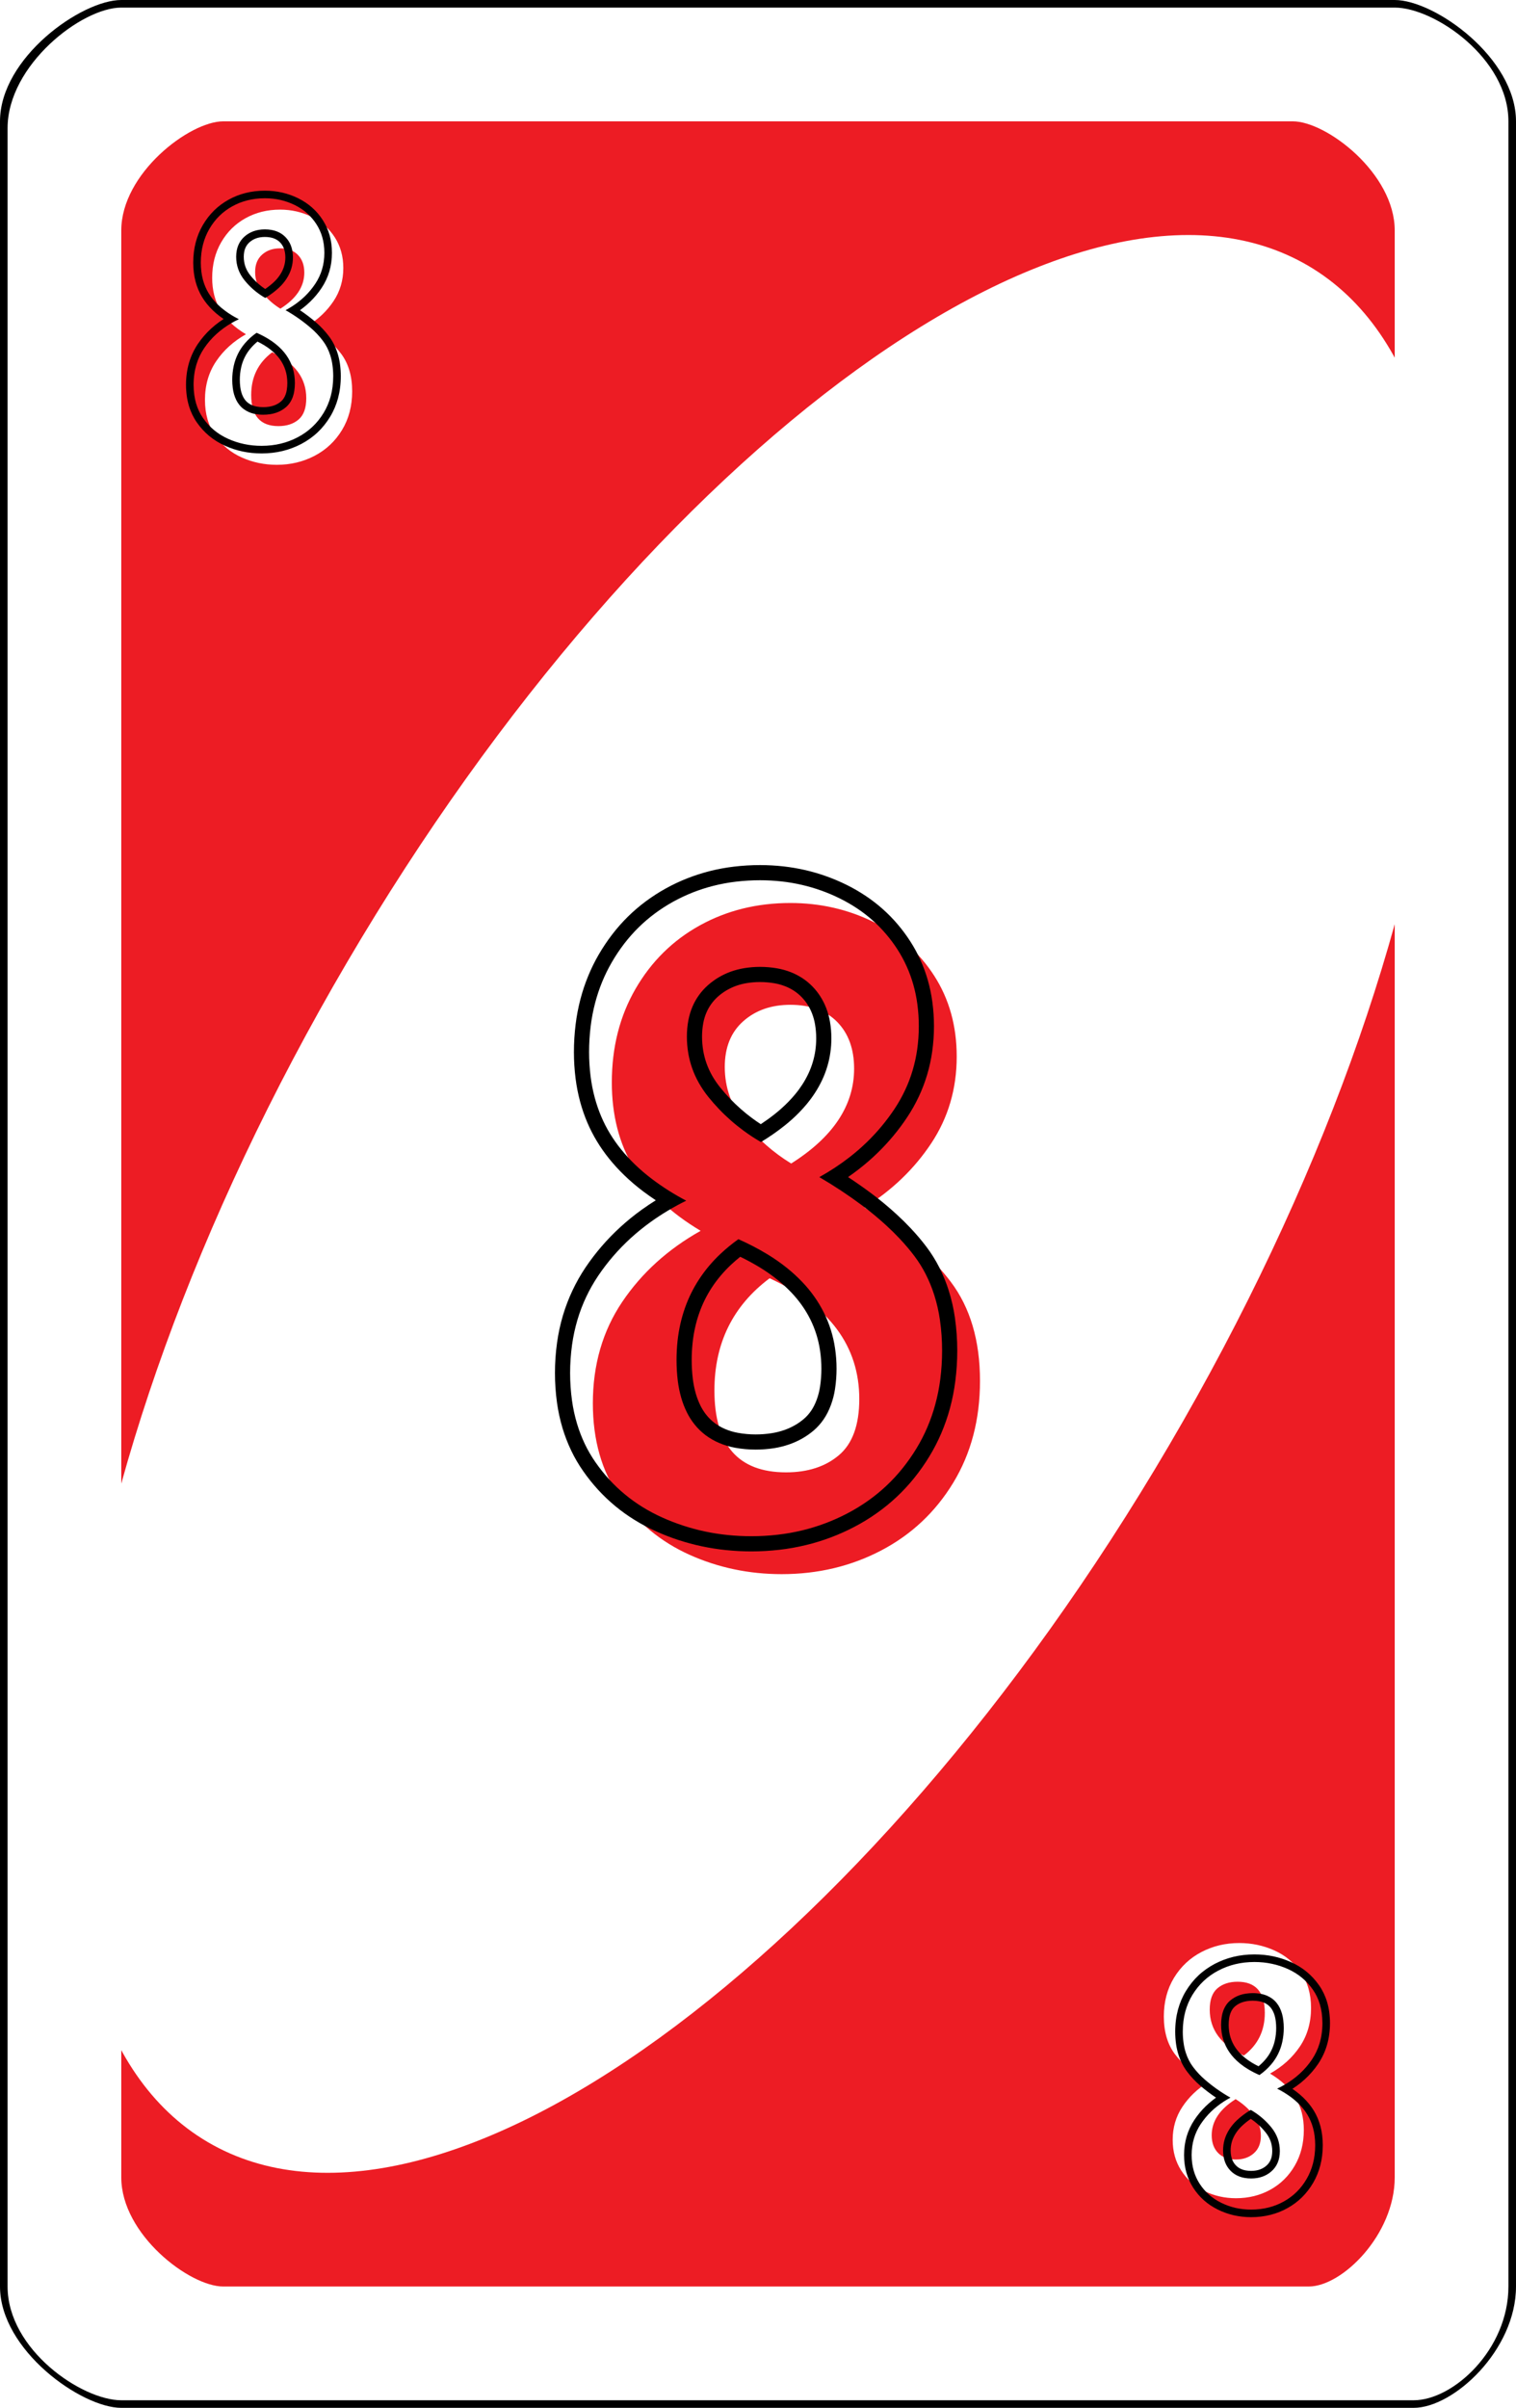 <?xml version="1.0" encoding="UTF-8" standalone="no"?><!-- Generator: Gravit.io --><svg xmlns="http://www.w3.org/2000/svg" xmlns:xlink="http://www.w3.org/1999/xlink" style="isolation:isolate" viewBox="0 0 800 1270" width="800pt" height="1270pt"><defs><clipPath id="_clipPath_MP0h92DTWMZHNwHJMwUGdsQVh6M8MzJN"><rect width="800" height="1270"/></clipPath></defs><g clip-path="url(#_clipPath_MP0h92DTWMZHNwHJMwUGdsQVh6M8MzJN)"><path d=" M 800 64 C 800 30.523 757.12 0 736 0 L 64 0 C 42.912 0 0 30.523 0 64 L 0 1206 C 0 1239.477 42.912 1270 64 1270 L 746 1270 C 767.12 1270 800 1239.477 800 1206 L 800 64 Z " fill-rule="evenodd" fill="rgb(0,0,0)"/><path d=" M 796 64 C 796 30.734 756.908 4 736 4 L 64 4 C 43.123 4 4 34.331 4 67.597 L 4 1206 C 4 1239.266 43.123 1266 64 1266 L 746 1266 C 766.908 1266 796 1239.266 796 1206 L 796 64 Z " fill-rule="evenodd" fill="rgb(255,255,255)"/><path d=" M 736 121.55 C 736 91.446 699.98 64 682.24 64 L 117.76 64 C 100.046 64 64 91.446 64 121.55 L 64 1148.45 C 64 1178.554 100.046 1206 117.76 1206 L 690.64 1206 C 708.38 1206 736 1178.554 736 1148.45 L 736 121.55 Z " fill-rule="evenodd" fill="rgb(237,28,36)"/><path d=" M 183.054 507.699 C 343.308 234.596 570.623 69.913 690.359 140.172 C 810.095 210.432 777.199 489.198 616.946 762.301 C 456.692 1035.404 229.377 1200.087 109.641 1129.828 C -10.095 1059.568 22.801 780.802 183.054 507.699 Z " fill="rgb(255,255,255)"/><defs><filter id="BDyCa9yN8zRi6F5nc8LOI33rVIt65vtg" x="-200%" y="-200%" width="400%" height="400%" filterUnits="objectBoundingBox" color-interpolation-filters="sRGB"><feGaussianBlur xmlns="http://www.w3.org/2000/svg" in="SourceGraphic" stdDeviation="0"/><feOffset xmlns="http://www.w3.org/2000/svg" dx="8" dy="8" result="pf_100_offsetBlur"/><feFlood xmlns="http://www.w3.org/2000/svg" flood-color="#000000" flood-opacity="1"/><feComposite xmlns="http://www.w3.org/2000/svg" in2="pf_100_offsetBlur" operator="in" result="pf_100_dropShadow"/><feBlend xmlns="http://www.w3.org/2000/svg" in="SourceGraphic" in2="pf_100_dropShadow" mode="normal"/></filter></defs><g filter="url(#BDyCa9yN8zRi6F5nc8LOI33rVIt65vtg)"><path d=" M 154.657 163.637 L 154.657 163.637 Q 166.075 170.73 171.957 178.515 L 171.957 178.515 L 171.957 178.515 Q 177.839 186.3 177.839 198.41 L 177.839 198.41 L 177.839 198.41 Q 177.839 210.001 172.476 218.824 L 172.476 218.824 L 172.476 218.824 Q 167.113 227.647 158.03 232.405 L 158.03 232.405 L 158.03 232.405 Q 148.948 237.162 138.049 237.162 L 138.049 237.162 L 138.049 237.162 Q 128.188 237.162 119.538 233.27 L 119.538 233.27 L 119.538 233.27 Q 110.888 229.377 105.525 221.679 L 105.525 221.679 L 105.525 221.679 Q 100.162 213.98 100.162 202.908 L 100.162 202.908 L 100.162 202.908 Q 100.162 191.317 106.044 182.581 L 106.044 182.581 L 106.044 182.581 Q 111.926 173.844 121.787 168.308 L 121.787 168.308 L 121.787 168.308 Q 112.791 162.945 108.379 155.679 L 108.379 155.679 L 108.379 155.679 Q 103.968 148.413 103.968 138.552 L 103.968 138.552 L 103.968 138.552 Q 103.968 127.999 108.725 119.782 L 108.725 119.782 L 108.725 119.782 Q 113.483 111.564 121.614 107.066 L 121.614 107.066 L 121.614 107.066 Q 129.745 102.568 139.779 102.568 L 139.779 102.568 L 139.779 102.568 Q 148.775 102.568 156.473 106.374 L 156.473 106.374 L 156.473 106.374 Q 164.172 110.18 168.67 117.187 L 168.67 117.187 L 168.67 117.187 Q 173.168 124.193 173.168 133.362 L 173.168 133.362 L 173.168 133.362 Q 173.168 143.05 168.064 150.749 L 168.064 150.749 L 168.064 150.749 Q 162.961 158.447 154.657 163.637 L 154.657 163.637 L 154.657 163.637 Z  M 139.779 122.982 L 139.779 122.982 Q 134.07 122.982 130.35 126.269 L 130.35 126.269 L 130.35 126.269 Q 126.631 129.556 126.631 135.438 L 126.631 135.438 L 126.631 135.438 Q 126.631 141.666 130.61 146.597 L 130.61 146.597 L 130.61 146.597 Q 134.589 151.527 139.952 154.814 L 139.952 154.814 L 139.952 154.814 Q 152.581 146.856 152.581 135.784 L 152.581 135.784 L 152.581 135.784 Q 152.581 129.902 149.207 126.442 L 149.207 126.442 L 149.207 126.442 Q 145.834 122.982 139.779 122.982 L 139.779 122.982 L 139.779 122.982 Z  M 138.914 216.748 L 138.914 216.748 Q 145.488 216.748 149.553 213.288 L 149.553 213.288 L 149.553 213.288 Q 153.619 209.828 153.619 202.043 L 153.619 202.043 L 153.619 202.043 Q 153.619 186.127 135.627 177.823 L 135.627 177.823 L 135.627 177.823 Q 124.555 186.127 124.555 200.313 L 124.555 200.313 L 124.555 200.313 Q 124.555 216.748 138.914 216.748 L 138.914 216.748 L 138.914 216.748 Z " fill="rgb(255,255,255)"/></g><defs><filter id="7tfT92CeyVHutc0z0orpq1Y6oInGoCGb" x="-200%" y="-200%" width="400%" height="400%" filterUnits="objectBoundingBox" color-interpolation-filters="sRGB"><feGaussianBlur xmlns="http://www.w3.org/2000/svg" in="SourceGraphic" stdDeviation="0"/><feOffset xmlns="http://www.w3.org/2000/svg" dx="-8" dy="-8" result="pf_100_offsetBlur"/><feFlood xmlns="http://www.w3.org/2000/svg" flood-color="#000000" flood-opacity="1"/><feComposite xmlns="http://www.w3.org/2000/svg" in2="pf_100_offsetBlur" operator="in" result="pf_100_dropShadow"/><feBlend xmlns="http://www.w3.org/2000/svg" in="SourceGraphic" in2="pf_100_dropShadow" mode="normal"/></filter></defs><g filter="url(#7tfT92CeyVHutc0z0orpq1Y6oInGoCGb)"><path d=" M 645.343 1106.363 L 645.343 1106.363 Q 633.925 1099.27 628.043 1091.485 L 628.043 1091.485 L 628.043 1091.485 Q 622.161 1083.7 622.161 1071.59 L 622.161 1071.59 L 622.161 1071.59 Q 622.161 1059.999 627.524 1051.176 L 627.524 1051.176 L 627.524 1051.176 Q 632.887 1042.353 641.97 1037.596 L 641.97 1037.596 L 641.97 1037.596 Q 651.052 1032.838 661.951 1032.838 L 661.951 1032.838 L 661.951 1032.838 Q 671.812 1032.838 680.462 1036.731 L 680.462 1036.731 L 680.462 1036.731 Q 689.112 1040.623 694.475 1048.322 L 694.475 1048.322 L 694.475 1048.322 Q 699.838 1056.02 699.838 1067.092 L 699.838 1067.092 L 699.838 1067.092 Q 699.838 1078.683 693.956 1087.42 L 693.956 1087.42 L 693.956 1087.42 Q 688.074 1096.156 678.213 1101.692 L 678.213 1101.692 L 678.213 1101.692 Q 687.209 1107.055 691.621 1114.321 L 691.621 1114.321 L 691.621 1114.321 Q 696.032 1121.587 696.032 1131.448 L 696.032 1131.448 L 696.032 1131.448 Q 696.032 1142.001 691.275 1150.219 L 691.275 1150.219 L 691.275 1150.219 Q 686.517 1158.436 678.386 1162.934 L 678.386 1162.934 L 678.386 1162.934 Q 670.255 1167.432 660.221 1167.432 L 660.221 1167.432 L 660.221 1167.432 Q 651.225 1167.432 643.527 1163.626 L 643.527 1163.626 L 643.527 1163.626 Q 635.828 1159.82 631.33 1152.814 L 631.33 1152.814 L 631.33 1152.814 Q 626.832 1145.807 626.832 1136.638 L 626.832 1136.638 L 626.832 1136.638 Q 626.832 1126.95 631.936 1119.252 L 631.936 1119.252 L 631.936 1119.252 Q 637.039 1111.553 645.343 1106.363 L 645.343 1106.363 L 645.343 1106.363 Z  M 660.221 1147.018 L 660.221 1147.018 Q 665.93 1147.018 669.65 1143.731 L 669.65 1143.731 L 669.65 1143.731 Q 673.369 1140.444 673.369 1134.562 L 673.369 1134.562 L 673.369 1134.562 Q 673.369 1128.334 669.39 1123.404 L 669.39 1123.404 L 669.39 1123.404 Q 665.411 1118.473 660.048 1115.186 L 660.048 1115.186 L 660.048 1115.186 Q 647.419 1123.144 647.419 1134.216 L 647.419 1134.216 L 647.419 1134.216 Q 647.419 1140.098 650.793 1143.558 L 650.793 1143.558 L 650.793 1143.558 Q 654.166 1147.018 660.221 1147.018 L 660.221 1147.018 L 660.221 1147.018 Z  M 661.086 1053.252 L 661.086 1053.252 Q 654.512 1053.252 650.447 1056.712 L 650.447 1056.712 L 650.447 1056.712 Q 646.381 1060.172 646.381 1067.957 L 646.381 1067.957 L 646.381 1067.957 Q 646.381 1083.873 664.373 1092.177 L 664.373 1092.177 L 664.373 1092.177 Q 675.445 1083.873 675.445 1069.687 L 675.445 1069.687 L 675.445 1069.687 Q 675.445 1053.252 661.086 1053.252 L 661.086 1053.252 L 661.086 1053.252 Z " fill="rgb(255,255,255)"/></g><defs><filter id="CwGlAyulG6Dha5OJGm2lAXmx9bz3fsFP" x="-200%" y="-200%" width="400%" height="400%" filterUnits="objectBoundingBox" color-interpolation-filters="sRGB"><feGaussianBlur xmlns="http://www.w3.org/2000/svg" in="SourceGraphic" stdDeviation="0"/><feOffset xmlns="http://www.w3.org/2000/svg" dx="16" dy="16" result="pf_100_offsetBlur"/><feFlood xmlns="http://www.w3.org/2000/svg" flood-color="#000000" flood-opacity="1"/><feComposite xmlns="http://www.w3.org/2000/svg" in2="pf_100_offsetBlur" operator="in" result="pf_100_dropShadow"/><feBlend xmlns="http://www.w3.org/2000/svg" in="SourceGraphic" in2="pf_100_dropShadow" mode="normal"/></filter></defs><g filter="url(#CwGlAyulG6Dha5OJGm2lAXmx9bz3fsFP)"><path d=" M 440.178 620.895 L 440.178 620.895 Q 470.208 639.55 485.677 660.025 L 485.677 660.025 L 485.677 660.025 Q 501.148 680.5 501.148 712.35 L 501.148 712.35 L 501.148 712.35 Q 501.148 742.835 487.042 766.04 L 487.042 766.04 L 487.042 766.04 Q 472.938 789.245 449.05 801.758 L 449.05 801.758 L 449.05 801.758 Q 425.162 814.27 396.497 814.27 L 396.497 814.27 L 396.497 814.27 Q 370.563 814.27 347.813 804.033 L 347.813 804.033 L 347.813 804.033 Q 325.063 793.795 310.958 773.548 L 310.958 773.548 L 310.958 773.548 Q 296.852 753.3 296.852 724.18 L 296.852 724.18 L 296.852 724.18 Q 296.852 693.695 312.323 670.718 L 312.323 670.718 L 312.323 670.718 Q 327.792 647.74 353.727 633.18 L 353.727 633.18 L 353.727 633.18 Q 330.068 619.075 318.465 599.965 L 318.465 599.965 L 318.465 599.965 Q 306.862 580.855 306.862 554.92 L 306.862 554.92 L 306.862 554.92 Q 306.862 527.165 319.375 505.553 L 319.375 505.553 L 319.375 505.553 Q 331.887 483.94 353.273 472.11 L 353.273 472.11 L 353.273 472.11 Q 374.657 460.28 401.047 460.28 L 401.047 460.28 L 401.047 460.28 Q 424.708 460.28 444.955 470.29 L 444.955 470.29 L 444.955 470.29 Q 465.203 480.3 477.032 498.728 L 477.032 498.728 L 477.032 498.728 Q 488.863 517.155 488.863 541.27 L 488.863 541.27 L 488.863 541.27 Q 488.863 566.75 475.44 586.998 L 475.44 586.998 L 475.44 586.998 Q 462.018 607.245 440.178 620.895 L 440.178 620.895 L 440.178 620.895 Z  M 401.047 513.97 L 401.047 513.97 Q 386.032 513.97 376.25 522.615 L 376.25 522.615 L 376.25 522.615 Q 366.468 531.26 366.468 546.73 L 366.468 546.73 L 366.468 546.73 Q 366.468 563.11 376.933 576.078 L 376.933 576.078 L 376.933 576.078 Q 387.398 589.045 401.502 597.69 L 401.502 597.69 L 401.502 597.69 Q 434.718 576.76 434.718 547.64 L 434.718 547.64 L 434.718 547.64 Q 434.718 532.17 425.845 523.07 L 425.845 523.07 L 425.845 523.07 Q 416.972 513.97 401.047 513.97 L 401.047 513.97 L 401.047 513.97 Z  M 398.773 760.58 L 398.773 760.58 Q 416.063 760.58 426.755 751.48 L 426.755 751.48 L 426.755 751.48 Q 437.448 742.38 437.448 721.905 L 437.448 721.905 L 437.448 721.905 Q 437.448 680.045 390.127 658.205 L 390.127 658.205 L 390.127 658.205 Q 361.007 680.045 361.007 717.355 L 361.007 717.355 L 361.007 717.355 Q 361.007 760.58 398.773 760.58 L 398.773 760.58 L 398.773 760.58 Z " fill="rgb(237,28,36)"/></g><path d=" M 104.38 181.46 C 105.39 179.97 106.48 178.54 107.65 177.19 C 108.83 175.82 110.1 174.52 111.43 173.3 C 112.81 172.03 114.27 170.85 115.79 169.76 C 116.51 169.24 117.25 168.74 118 168.26 C 117.33 167.8 116.68 167.33 116.03 166.85 C 114.69 165.84 113.41 164.75 112.2 163.58 C 111.11 162.52 110.08 161.4 109.12 160.21 C 108.23 159.1 107.41 157.93 106.67 156.72 C 105.92 155.48 105.25 154.18 104.69 152.85 C 104.1 151.47 103.61 150.05 103.22 148.6 C 102.8 147.05 102.5 145.47 102.3 143.87 C 102.08 142.11 101.97 140.33 101.97 138.55 C 101.97 136.67 102.08 134.8 102.31 132.94 C 102.52 131.21 102.85 129.51 103.29 127.83 C 103.7 126.24 104.22 124.67 104.85 123.14 C 105.46 121.64 106.18 120.18 106.99 118.78 C 107.83 117.33 108.76 115.95 109.78 114.62 C 110.76 113.35 111.82 112.16 112.96 111.03 C 114.09 109.92 115.29 108.89 116.56 107.95 C 117.86 106.98 119.23 106.1 120.65 105.32 C 122.04 104.54 123.49 103.86 124.97 103.27 C 126.47 102.68 128 102.19 129.56 101.8 C 131.17 101.39 132.81 101.08 134.46 100.89 C 136.23 100.67 138 100.57 139.78 100.57 C 141.36 100.57 142.95 100.66 144.52 100.83 C 146.03 101 147.52 101.25 149 101.59 C 150.44 101.93 151.86 102.34 153.26 102.84 C 154.66 103.34 156.03 103.92 157.36 104.58 C 158.72 105.26 160.04 106.02 161.31 106.86 C 162.51 107.67 163.66 108.56 164.75 109.53 C 165.82 110.48 166.82 111.5 167.75 112.59 C 168.69 113.71 169.56 114.88 170.35 116.11 C 171.13 117.32 171.82 118.59 172.42 119.91 C 173.01 121.23 173.51 122.59 173.91 123.99 C 174.33 125.45 174.64 126.94 174.84 128.45 C 175.06 130.08 175.17 131.72 175.17 133.36 C 175.17 135.08 175.05 136.79 174.81 138.49 C 174.58 140.09 174.24 141.68 173.78 143.23 C 173.33 144.74 172.76 146.22 172.09 147.65 C 171.41 149.11 170.62 150.51 169.73 151.85 C 168.86 153.17 167.91 154.45 166.9 155.66 C 165.88 156.89 164.79 158.06 163.65 159.16 C 162.47 160.3 161.23 161.38 159.94 162.38 C 159.4 162.8 158.85 163.21 158.3 163.61 C 161.21 165.56 164.01 167.69 166.68 169.98 C 169.22 172.17 171.53 174.63 173.55 177.31 C 174.54 178.62 175.41 180.01 176.16 181.48 C 176.94 183.01 177.6 184.61 178.11 186.25 C 178.69 188.07 179.11 189.93 179.38 191.82 C 179.68 194 179.84 196.2 179.84 198.41 C 179.84 200.47 179.71 202.53 179.45 204.57 C 179.21 206.45 178.84 208.3 178.35 210.13 C 177.88 211.85 177.29 213.54 176.59 215.19 C 175.9 216.8 175.1 218.36 174.18 219.86 C 173.25 221.4 172.21 222.88 171.08 224.28 C 169.99 225.64 168.81 226.91 167.54 228.1 C 166.28 229.29 164.93 230.38 163.52 231.38 C 162.06 232.41 160.54 233.35 158.96 234.18 C 157.4 234.99 155.8 235.71 154.15 236.33 C 152.51 236.95 150.83 237.47 149.12 237.88 C 147.36 238.31 145.57 238.62 143.77 238.83 C 141.87 239.05 139.96 239.16 138.05 239.16 C 136.33 239.16 134.61 239.07 132.89 238.9 C 131.24 238.73 129.61 238.47 127.98 238.13 C 126.39 237.79 124.82 237.37 123.28 236.86 C 121.73 236.35 120.2 235.76 118.72 235.09 C 117.2 234.41 115.73 233.63 114.31 232.75 C 112.95 231.91 111.65 230.97 110.41 229.95 C 109.19 228.93 108.03 227.83 106.95 226.66 C 105.85 225.45 104.82 224.17 103.88 222.82 C 102.97 221.51 102.17 220.13 101.48 218.69 C 100.77 217.21 100.17 215.67 99.7 214.1 C 99.19 212.39 98.81 210.65 98.57 208.89 C 98.3 206.91 98.16 204.91 98.16 202.91 C 98.16 200.85 98.3 198.8 98.59 196.76 C 98.85 194.88 99.25 193.03 99.79 191.22 C 100.3 189.49 100.95 187.79 101.72 186.16 C 102.49 184.53 103.38 182.96 104.38 181.46 Z  M 150.7 163.61 C 155.45 166.3 159.93 169.45 164.07 173.02 C 166.4 175.02 168.51 177.27 170.36 179.72 C 171.21 180.84 171.96 182.04 172.6 183.29 C 173.28 184.63 173.85 186.02 174.3 187.45 C 174.81 189.06 175.18 190.71 175.41 192.38 C 175.7 194.38 175.84 196.39 175.84 198.41 C 175.84 200.3 175.72 202.19 175.48 204.07 C 175.27 205.76 174.94 207.43 174.49 209.08 C 174.07 210.63 173.54 212.14 172.91 213.61 C 172.3 215.05 171.58 216.45 170.77 217.79 C 169.92 219.17 168.99 220.51 167.97 221.77 C 166.99 222.98 165.93 224.12 164.8 225.18 C 163.67 226.24 162.47 227.22 161.21 228.12 C 159.9 229.05 158.53 229.89 157.1 230.63 C 155.69 231.37 154.24 232.02 152.74 232.59 C 151.25 233.15 149.73 233.62 148.18 233.99 C 146.57 234.38 144.95 234.67 143.31 234.86 C 141.57 235.06 139.81 235.16 138.05 235.16 C 136.46 235.16 134.88 235.08 133.3 234.92 C 131.79 234.76 130.3 234.53 128.82 234.21 C 127.36 233.91 125.93 233.52 124.52 233.06 C 123.11 232.59 121.72 232.06 120.36 231.45 C 119 230.83 117.69 230.14 116.42 229.35 C 115.21 228.6 114.06 227.77 112.97 226.87 C 111.88 225.97 110.86 225 109.9 223.96 C 108.92 222.88 108 221.73 107.17 220.54 C 106.38 219.4 105.68 218.21 105.08 216.97 C 104.46 215.67 103.94 214.33 103.53 212.95 C 103.08 211.44 102.75 209.9 102.53 208.34 C 102.29 206.54 102.16 204.73 102.16 202.91 C 102.16 201.03 102.29 199.16 102.55 197.31 C 102.78 195.63 103.14 193.98 103.62 192.36 C 104.08 190.82 104.65 189.32 105.34 187.86 C 106.02 186.42 106.81 185.02 107.7 183.7 C 108.62 182.34 109.61 181.04 110.68 179.8 C 111.76 178.55 112.91 177.36 114.13 176.25 C 115.4 175.09 116.73 174.01 118.12 173.01 C 120.62 171.22 123.27 169.66 126.06 168.36 C 123.38 167.03 120.83 165.45 118.44 163.65 C 117.23 162.74 116.07 161.76 114.98 160.7 C 114 159.76 113.09 158.76 112.24 157.7 C 111.45 156.73 110.74 155.71 110.09 154.64 C 109.43 153.56 108.86 152.44 108.37 151.28 C 107.85 150.07 107.43 148.83 107.09 147.56 C 106.72 146.19 106.44 144.79 106.27 143.38 C 106.07 141.78 105.97 140.16 105.97 138.55 C 105.97 136.84 106.07 135.12 106.28 133.42 C 106.47 131.88 106.76 130.35 107.16 128.84 C 107.53 127.42 107.99 126.02 108.55 124.66 C 109.1 123.33 109.73 122.03 110.46 120.78 C 111.2 119.49 112.04 118.25 112.95 117.06 C 113.81 115.94 114.75 114.88 115.76 113.89 C 116.76 112.9 117.83 111.99 118.95 111.16 C 120.11 110.3 121.32 109.51 122.58 108.82 C 123.83 108.13 125.12 107.52 126.44 106.99 C 127.78 106.47 129.15 106.03 130.54 105.68 C 131.99 105.31 133.46 105.04 134.94 104.86 C 136.55 104.66 138.16 104.57 139.78 104.57 C 141.22 104.57 142.65 104.65 144.08 104.81 C 145.43 104.96 146.77 105.18 148.1 105.49 C 149.39 105.79 150.66 106.16 151.91 106.61 C 153.17 107.06 154.39 107.58 155.59 108.17 C 156.79 108.76 157.96 109.44 159.08 110.19 C 160.14 110.89 161.14 111.67 162.09 112.52 C 163.02 113.35 163.89 114.24 164.7 115.19 C 165.53 116.16 166.3 117.19 166.99 118.27 C 167.66 119.32 168.26 120.41 168.77 121.55 C 169.29 122.7 169.72 123.88 170.07 125.09 C 170.43 126.36 170.7 127.66 170.88 128.98 C 171.07 130.43 171.17 131.89 171.17 133.36 C 171.17 134.89 171.06 136.42 170.85 137.94 C 170.65 139.34 170.35 140.73 169.94 142.09 C 169.55 143.41 169.06 144.7 168.47 145.95 C 167.87 147.23 167.18 148.47 166.4 149.64 C 165.6 150.84 164.74 152 163.82 153.1 C 162.9 154.22 161.91 155.28 160.87 156.29 C 159.79 157.33 158.66 158.31 157.48 159.22 C 155.35 160.88 153.08 162.35 150.7 163.61 Z  M 129.05 147.85 C 128.32 146.95 127.67 145.99 127.1 144.98 C 126.56 144.02 126.1 143.02 125.73 141.99 C 125.37 140.96 125.09 139.9 124.91 138.83 C 124.72 137.71 124.63 136.57 124.63 135.44 C 124.63 134.31 124.73 133.18 124.94 132.06 C 125.12 131.09 125.41 130.14 125.8 129.23 C 126.16 128.38 126.62 127.57 127.16 126.83 C 127.71 126.07 128.33 125.38 129.03 124.77 C 129.71 124.16 130.45 123.62 131.24 123.16 C 132.03 122.69 132.86 122.3 133.72 121.98 C 134.64 121.65 135.58 121.4 136.54 121.25 C 137.61 121.07 138.69 120.98 139.78 120.98 C 140.95 120.98 142.11 121.08 143.26 121.28 C 144.25 121.45 145.22 121.72 146.16 122.09 C 147.01 122.42 147.82 122.84 148.58 123.34 C 149.33 123.84 150.02 124.41 150.64 125.05 C 151.26 125.69 151.82 126.39 152.3 127.14 C 152.79 127.91 153.2 128.72 153.52 129.56 C 153.87 130.49 154.13 131.44 154.3 132.41 C 154.49 133.53 154.58 134.65 154.58 135.78 C 154.58 136.77 154.51 137.76 154.37 138.74 C 154.23 139.69 154.02 140.64 153.75 141.56 C 153.47 142.5 153.12 143.42 152.71 144.3 C 152.27 145.23 151.78 146.13 151.22 146.98 C 150.1 148.72 148.76 150.31 147.25 151.71 C 145.02 153.78 142.58 155.6 139.97 157.15 C 137.71 155.86 135.58 154.34 133.62 152.62 C 131.97 151.17 130.44 149.57 129.05 147.85 Z  M 139.78 124.98 C 140.72 124.98 141.66 125.06 142.59 125.22 C 143.31 125.34 144.01 125.54 144.69 125.81 C 145.28 126.04 145.85 126.33 146.38 126.68 C 146.88 127.02 147.35 127.4 147.78 127.84 C 148.21 128.28 148.59 128.77 148.93 129.29 C 149.27 129.83 149.56 130.4 149.79 131 C 150.04 131.67 150.23 132.37 150.35 133.08 C 150.5 133.97 150.58 134.88 150.58 135.78 C 150.58 136.58 150.52 137.38 150.41 138.17 C 150.3 138.93 150.13 139.68 149.91 140.42 C 149.69 141.17 149.41 141.9 149.08 142.61 C 148.73 143.37 148.32 144.1 147.86 144.81 C 146.92 146.27 145.8 147.6 144.52 148.79 C 143.09 150.12 141.56 151.34 139.94 152.43 C 138.65 151.58 137.43 150.64 136.27 149.62 C 134.78 148.31 133.41 146.88 132.17 145.34 C 131.57 144.61 131.04 143.83 130.58 143.01 C 130.15 142.25 129.79 141.46 129.5 140.65 C 129.21 139.84 129 139.01 128.86 138.16 C 128.71 137.26 128.63 136.35 128.63 135.44 C 128.63 134.55 128.71 133.67 128.87 132.8 C 129 132.11 129.2 131.44 129.48 130.8 C 129.73 130.22 130.03 129.68 130.4 129.17 C 130.77 128.66 131.2 128.19 131.67 127.77 C 132.17 127.33 132.71 126.94 133.28 126.6 C 133.86 126.26 134.46 125.97 135.09 125.74 C 135.77 125.49 136.47 125.31 137.19 125.19 C 138.05 125.05 138.91 124.98 139.78 124.98 Z  M 138.91 214.75 C 139.95 214.75 140.99 214.67 142.02 214.51 C 142.86 214.38 143.68 214.18 144.48 213.9 C 145.19 213.66 145.87 213.35 146.52 212.98 C 147.14 212.63 147.72 212.22 148.26 211.76 C 148.78 211.32 149.24 210.81 149.62 210.24 C 150.07 209.57 150.44 208.84 150.72 208.08 C 151.01 207.27 151.22 206.44 151.35 205.59 C 151.53 204.42 151.62 203.23 151.62 202.04 C 151.62 200.85 151.53 199.66 151.36 198.48 C 151.2 197.4 150.96 196.34 150.63 195.3 C 150.32 194.3 149.92 193.32 149.45 192.38 C 148.97 191.41 148.42 190.49 147.8 189.61 C 147.16 188.71 146.46 187.86 145.7 187.07 C 144.84 186.17 143.92 185.34 142.95 184.56 C 141.83 183.66 140.64 182.83 139.41 182.09 C 138.26 181.4 137.09 180.75 135.88 180.16 C 134.56 181.24 133.34 182.44 132.24 183.74 C 131.02 185.17 129.98 186.74 129.15 188.42 C 128.3 190.12 127.67 191.92 127.26 193.78 C 126.79 195.93 126.55 198.12 126.55 200.31 C 126.55 201.57 126.63 202.83 126.79 204.09 C 126.9 205.03 127.09 205.96 127.35 206.87 C 127.59 207.7 127.9 208.52 128.29 209.29 C 128.61 209.92 128.99 210.51 129.43 211.06 C 129.88 211.62 130.4 212.12 130.97 212.55 C 131.58 213 132.23 213.38 132.93 213.68 C 133.73 214.03 134.56 214.28 135.42 214.43 C 136.57 214.64 137.74 214.75 138.91 214.75 Z  M 138.91 218.75 C 140.16 218.75 141.4 218.65 142.63 218.46 C 143.7 218.3 144.76 218.04 145.79 217.68 C 146.72 217.36 147.63 216.95 148.49 216.46 C 149.33 215.99 150.12 215.43 150.85 214.81 C 151.65 214.13 152.35 213.34 152.94 212.47 C 153.57 211.53 154.09 210.51 154.48 209.45 C 154.86 208.39 155.14 207.3 155.3 206.2 C 155.51 204.82 155.62 203.43 155.62 202.04 C 155.62 200.66 155.52 199.27 155.32 197.9 C 155.13 196.61 154.84 195.35 154.45 194.11 C 154.07 192.9 153.6 191.73 153.03 190.59 C 152.46 189.44 151.8 188.34 151.06 187.29 C 150.31 186.24 149.48 185.24 148.59 184.3 C 147.61 183.28 146.56 182.32 145.45 181.44 C 144.19 180.43 142.86 179.5 141.48 178.67 C 139.52 177.48 137.49 176.44 135.39 175.53 C 133.09 177.12 131.01 179.01 129.19 181.14 C 127.76 182.82 126.54 184.67 125.56 186.64 C 124.57 188.64 123.83 190.75 123.35 192.93 C 122.82 195.35 122.55 197.83 122.55 200.31 C 122.55 201.74 122.64 203.16 122.82 204.57 C 122.96 205.72 123.19 206.86 123.5 207.97 C 123.81 209.04 124.22 210.08 124.71 211.08 C 125.16 211.97 125.69 212.8 126.32 213.57 C 126.97 214.39 127.73 215.12 128.57 215.75 C 129.43 216.39 130.36 216.93 131.35 217.36 C 132.42 217.82 133.55 218.16 134.7 218.37 C 136.09 218.62 137.5 218.75 138.91 218.75 Z " fill-rule="evenodd" fill="rgb(0,0,0)"/><path d=" M 641.7 1106.39 C 638.79 1104.44 635.99 1102.31 633.32 1100.02 C 630.78 1097.83 628.47 1095.37 626.45 1092.69 C 625.46 1091.38 624.59 1089.99 623.84 1088.52 C 623.06 1086.99 622.4 1085.39 621.89 1083.75 C 621.31 1081.93 620.89 1080.07 620.62 1078.18 C 620.32 1076 620.16 1073.8 620.16 1071.59 C 620.16 1069.53 620.29 1067.47 620.55 1065.43 C 620.79 1063.55 621.16 1061.7 621.65 1059.87 C 622.12 1058.15 622.71 1056.46 623.41 1054.81 C 624.1 1053.2 624.9 1051.64 625.82 1050.14 C 626.75 1048.6 627.79 1047.12 628.92 1045.72 C 630.01 1044.36 631.19 1043.09 632.46 1041.9 C 633.72 1040.71 635.07 1039.62 636.48 1038.62 C 637.94 1037.59 639.46 1036.65 641.04 1035.82 C 642.6 1035.01 644.2 1034.29 645.85 1033.67 C 647.49 1033.05 649.17 1032.53 650.88 1032.12 C 652.64 1031.69 654.43 1031.38 656.23 1031.17 C 658.13 1030.95 660.04 1030.84 661.95 1030.84 C 663.67 1030.84 665.39 1030.93 667.11 1031.1 C 668.76 1031.27 670.39 1031.53 672.02 1031.87 C 673.61 1032.21 675.18 1032.63 676.72 1033.14 C 678.27 1033.65 679.8 1034.24 681.28 1034.91 C 682.8 1035.59 684.27 1036.37 685.69 1037.25 C 687.05 1038.09 688.35 1039.03 689.59 1040.05 C 690.81 1041.07 691.97 1042.17 693.05 1043.34 C 694.15 1044.55 695.18 1045.83 696.12 1047.18 C 697.03 1048.49 697.83 1049.87 698.52 1051.31 C 699.23 1052.79 699.83 1054.33 700.3 1055.9 C 700.81 1057.61 701.19 1059.35 701.43 1061.11 C 701.7 1063.09 701.84 1065.09 701.84 1067.09 C 701.84 1069.15 701.7 1071.2 701.41 1073.24 C 701.15 1075.12 700.75 1076.97 700.21 1078.78 C 699.7 1080.51 699.05 1082.21 698.28 1083.84 C 697.51 1085.47 696.62 1087.04 695.62 1088.54 C 694.61 1090.03 693.52 1091.46 692.35 1092.81 C 691.17 1094.18 689.9 1095.48 688.57 1096.7 C 687.19 1097.97 685.73 1099.15 684.21 1100.24 C 683.49 1100.76 682.75 1101.26 682 1101.74 C 682.67 1102.2 683.32 1102.67 683.97 1103.15 C 685.31 1104.16 686.59 1105.25 687.8 1106.42 C 688.89 1107.48 689.92 1108.6 690.88 1109.79 C 691.77 1110.9 692.59 1112.07 693.33 1113.28 C 694.08 1114.52 694.75 1115.82 695.31 1117.15 C 695.9 1118.53 696.39 1119.95 696.78 1121.4 C 697.2 1122.95 697.5 1124.53 697.7 1126.13 C 697.92 1127.89 698.03 1129.67 698.03 1131.45 C 698.03 1133.33 697.92 1135.2 697.69 1137.06 C 697.48 1138.79 697.15 1140.49 696.71 1142.17 C 696.3 1143.76 695.78 1145.33 695.15 1146.86 C 694.54 1148.36 693.82 1149.82 693.01 1151.22 C 692.17 1152.67 691.24 1154.05 690.22 1155.38 C 689.24 1156.65 688.18 1157.84 687.04 1158.97 C 685.91 1160.08 684.71 1161.11 683.44 1162.05 C 682.14 1163.02 680.77 1163.9 679.35 1164.68 C 677.96 1165.46 676.51 1166.14 675.03 1166.73 C 673.53 1167.32 672 1167.81 670.44 1168.2 C 668.83 1168.61 667.19 1168.92 665.54 1169.11 C 663.77 1169.33 662 1169.43 660.22 1169.43 C 658.64 1169.43 657.05 1169.34 655.48 1169.17 C 653.97 1169 652.48 1168.75 651 1168.41 C 649.56 1168.07 648.14 1167.66 646.74 1167.16 C 645.34 1166.66 643.97 1166.08 642.64 1165.42 C 641.28 1164.74 639.96 1163.98 638.69 1163.14 C 637.49 1162.33 636.34 1161.44 635.25 1160.47 C 634.18 1159.52 633.18 1158.5 632.25 1157.41 C 631.31 1156.29 630.44 1155.12 629.65 1153.89 C 628.87 1152.68 628.18 1151.41 627.58 1150.09 C 626.99 1148.77 626.49 1147.41 626.09 1146.01 C 625.67 1144.55 625.36 1143.06 625.16 1141.55 C 624.94 1139.92 624.83 1138.28 624.83 1136.64 C 624.83 1134.92 624.95 1133.21 625.19 1131.51 C 625.42 1129.91 625.76 1128.32 626.22 1126.77 C 626.67 1125.26 627.24 1123.78 627.91 1122.35 C 628.59 1120.89 629.38 1119.49 630.27 1118.15 C 631.14 1116.83 632.09 1115.55 633.1 1114.34 C 634.12 1113.11 635.21 1111.94 636.35 1110.84 C 637.53 1109.7 638.77 1108.62 640.06 1107.62 C 640.6 1107.2 641.15 1106.79 641.7 1106.39 Z  M 649.3 1106.39 C 644.55 1103.7 640.07 1100.55 635.93 1096.98 C 633.6 1094.98 631.49 1092.73 629.64 1090.28 C 628.79 1089.16 628.04 1087.96 627.4 1086.71 C 626.72 1085.37 626.15 1083.98 625.7 1082.55 C 625.19 1080.94 624.82 1079.29 624.59 1077.62 C 624.3 1075.62 624.16 1073.61 624.16 1071.59 C 624.16 1069.7 624.28 1067.81 624.52 1065.93 C 624.73 1064.24 625.06 1062.57 625.51 1060.92 C 625.93 1059.37 626.46 1057.86 627.09 1056.39 C 627.7 1054.95 628.42 1053.55 629.23 1052.21 C 630.08 1050.83 631.01 1049.49 632.03 1048.23 C 633.01 1047.02 634.07 1045.88 635.2 1044.82 C 636.33 1043.76 637.53 1042.78 638.79 1041.88 C 640.1 1040.95 641.47 1040.11 642.9 1039.37 C 644.31 1038.63 645.76 1037.98 647.26 1037.41 C 648.75 1036.85 650.27 1036.38 651.82 1036.01 C 653.43 1035.62 655.05 1035.33 656.69 1035.14 C 658.43 1034.94 660.19 1034.84 661.95 1034.84 C 663.54 1034.84 665.12 1034.92 666.7 1035.08 C 668.21 1035.24 669.7 1035.47 671.18 1035.79 C 672.64 1036.09 674.07 1036.48 675.48 1036.94 C 676.89 1037.41 678.28 1037.94 679.64 1038.55 C 681 1039.17 682.31 1039.86 683.58 1040.65 C 684.79 1041.4 685.94 1042.23 687.03 1043.13 C 688.12 1044.03 689.14 1045 690.1 1046.04 C 691.08 1047.12 692 1048.27 692.83 1049.46 C 693.62 1050.6 694.32 1051.79 694.92 1053.03 C 695.54 1054.33 696.06 1055.67 696.47 1057.05 C 696.92 1058.56 697.25 1060.1 697.47 1061.66 C 697.71 1063.46 697.84 1065.27 697.84 1067.09 C 697.84 1068.97 697.71 1070.84 697.45 1072.69 C 697.22 1074.37 696.86 1076.02 696.38 1077.64 C 695.92 1079.18 695.35 1080.68 694.66 1082.14 C 693.98 1083.58 693.19 1084.98 692.3 1086.3 C 691.38 1087.66 690.39 1088.96 689.32 1090.2 C 688.24 1091.45 687.09 1092.64 685.87 1093.75 C 684.6 1094.91 683.27 1095.99 681.88 1096.99 C 679.38 1098.78 676.73 1100.34 673.94 1101.64 C 676.62 1102.97 679.17 1104.55 681.56 1106.35 C 682.77 1107.26 683.93 1108.25 685.02 1109.3 C 686 1110.24 686.91 1111.24 687.76 1112.3 C 688.55 1113.27 689.26 1114.29 689.91 1115.36 C 690.57 1116.44 691.14 1117.56 691.63 1118.72 C 692.15 1119.93 692.57 1121.17 692.91 1122.44 C 693.28 1123.81 693.56 1125.21 693.73 1126.62 C 693.93 1128.22 694.03 1129.84 694.03 1131.45 C 694.03 1133.16 693.93 1134.88 693.72 1136.58 C 693.53 1138.12 693.24 1139.65 692.84 1141.16 C 692.47 1142.58 692.01 1143.98 691.45 1145.34 C 690.9 1146.67 690.27 1147.97 689.54 1149.22 C 688.8 1150.51 687.96 1151.75 687.05 1152.94 C 686.19 1154.06 685.25 1155.12 684.24 1156.11 C 683.24 1157.1 682.17 1158.01 681.05 1158.84 C 679.89 1159.7 678.68 1160.49 677.42 1161.18 C 676.17 1161.87 674.88 1162.48 673.56 1163.01 C 672.22 1163.53 670.85 1163.97 669.46 1164.32 C 668.01 1164.69 666.54 1164.96 665.06 1165.14 C 663.45 1165.34 661.84 1165.43 660.22 1165.43 C 658.78 1165.43 657.35 1165.35 655.92 1165.19 C 654.57 1165.04 653.23 1164.82 651.9 1164.51 C 650.61 1164.21 649.34 1163.84 648.09 1163.39 C 646.83 1162.94 645.61 1162.42 644.41 1161.83 C 643.21 1161.24 642.04 1160.56 640.92 1159.81 C 639.86 1159.11 638.86 1158.33 637.91 1157.48 C 636.98 1156.65 636.11 1155.76 635.3 1154.81 C 634.47 1153.84 633.7 1152.81 633.01 1151.73 C 632.34 1150.68 631.74 1149.59 631.23 1148.45 C 630.71 1147.3 630.28 1146.12 629.93 1144.91 C 629.57 1143.64 629.3 1142.34 629.12 1141.02 C 628.93 1139.57 628.83 1138.11 628.83 1136.64 C 628.83 1135.11 628.94 1133.58 629.15 1132.06 C 629.35 1130.66 629.65 1129.27 630.06 1127.91 C 630.45 1126.59 630.94 1125.3 631.53 1124.05 C 632.13 1122.77 632.82 1121.53 633.6 1120.36 C 634.4 1119.16 635.26 1118 636.18 1116.9 C 637.1 1115.78 638.09 1114.72 639.13 1113.71 C 640.21 1112.67 641.34 1111.69 642.52 1110.78 C 644.65 1109.12 646.92 1107.65 649.3 1106.39 Z  M 660.22 1145.02 C 661.09 1145.02 661.95 1144.95 662.81 1144.81 C 663.53 1144.69 664.23 1144.51 664.91 1144.26 C 665.54 1144.03 666.14 1143.74 666.72 1143.4 C 667.29 1143.06 667.83 1142.67 668.33 1142.23 C 668.8 1141.81 669.23 1141.34 669.6 1140.83 C 669.97 1140.32 670.27 1139.78 670.52 1139.2 C 670.8 1138.56 671 1137.89 671.13 1137.2 C 671.29 1136.33 671.37 1135.45 671.37 1134.56 C 671.37 1133.65 671.29 1132.74 671.14 1131.84 C 671 1130.99 670.79 1130.16 670.5 1129.35 C 670.21 1128.54 669.85 1127.75 669.42 1126.99 C 668.96 1126.17 668.43 1125.39 667.83 1124.66 C 666.59 1123.12 665.22 1121.69 663.73 1120.38 C 662.57 1119.36 661.35 1118.42 660.06 1117.57 C 658.4 1118.69 656.83 1119.95 655.36 1121.33 C 654.07 1122.54 652.94 1123.91 652 1125.4 C 651.57 1126.09 651.18 1126.81 650.85 1127.54 C 650.53 1128.24 650.27 1128.95 650.05 1129.68 C 649.84 1130.41 649.69 1131.14 649.58 1131.89 C 649.47 1132.66 649.42 1133.44 649.42 1134.22 C 649.42 1135.12 649.5 1136.03 649.65 1136.92 C 649.77 1137.63 649.96 1138.33 650.21 1139 C 650.44 1139.6 650.73 1140.17 651.07 1140.71 C 651.41 1141.23 651.79 1141.72 652.23 1142.16 C 652.65 1142.6 653.12 1142.98 653.62 1143.32 C 654.15 1143.67 654.72 1143.96 655.31 1144.19 C 655.99 1144.46 656.69 1144.66 657.41 1144.78 C 658.34 1144.94 659.28 1145.02 660.22 1145.02 Z  M 660.22 1149.02 C 661.31 1149.02 662.39 1148.93 663.46 1148.76 C 664.42 1148.6 665.36 1148.35 666.28 1148.02 C 667.14 1147.7 667.97 1147.31 668.76 1146.84 C 669.55 1146.38 670.29 1145.84 670.97 1145.23 C 671.67 1144.62 672.29 1143.93 672.84 1143.17 C 673.38 1142.43 673.84 1141.62 674.2 1140.77 C 674.59 1139.86 674.88 1138.91 675.06 1137.94 C 675.27 1136.82 675.37 1135.69 675.37 1134.56 C 675.37 1133.43 675.28 1132.29 675.09 1131.17 C 674.91 1130.1 674.63 1129.04 674.27 1128.01 C 673.9 1126.98 673.44 1125.98 672.9 1125.02 C 672.33 1124.01 671.68 1123.05 670.95 1122.15 C 669.56 1120.43 668.03 1118.83 666.38 1117.38 C 664.42 1115.66 662.29 1114.14 660.03 1112.85 C 657.36 1114.43 654.88 1116.29 652.62 1118.41 C 651.09 1119.85 649.74 1121.49 648.62 1123.27 C 648.09 1124.11 647.62 1124.99 647.2 1125.89 C 646.81 1126.76 646.48 1127.65 646.21 1128.57 C 645.95 1129.47 645.75 1130.4 645.62 1131.33 C 645.49 1132.29 645.42 1133.25 645.42 1134.22 C 645.42 1135.35 645.51 1136.47 645.7 1137.59 C 645.87 1138.56 646.13 1139.51 646.48 1140.44 C 646.8 1141.28 647.21 1142.09 647.7 1142.86 C 648.18 1143.61 648.74 1144.31 649.36 1144.95 C 649.98 1145.59 650.67 1146.16 651.42 1146.66 C 652.18 1147.16 652.99 1147.58 653.84 1147.91 C 654.78 1148.28 655.75 1148.55 656.74 1148.72 C 657.89 1148.92 659.05 1149.02 660.22 1149.02 Z  M 661.09 1051.25 C 662.52 1051.25 663.94 1051.38 665.35 1051.64 C 666.52 1051.86 667.66 1052.2 668.74 1052.68 C 669.71 1053.11 670.62 1053.64 671.47 1054.28 C 672.29 1054.9 673.04 1055.63 673.68 1056.43 C 674.32 1057.21 674.86 1058.06 675.31 1058.97 C 675.81 1059.99 676.22 1061.05 676.53 1062.15 C 676.84 1063.25 677.06 1064.37 677.19 1065.5 C 677.36 1066.89 677.45 1068.29 677.45 1069.69 C 677.45 1072.17 677.18 1074.65 676.65 1077.07 C 676.17 1079.25 675.43 1081.36 674.44 1083.36 C 673.46 1085.33 672.24 1087.18 670.81 1088.86 C 668.99 1090.99 666.91 1092.88 664.61 1094.47 C 662.48 1093.55 660.42 1092.48 658.44 1091.28 C 657.03 1090.43 655.69 1089.48 654.41 1088.45 C 653.29 1087.55 652.23 1086.57 651.25 1085.52 C 650.35 1084.57 649.52 1083.54 648.77 1082.46 C 648.06 1081.43 647.42 1080.34 646.87 1079.21 C 646.33 1078.1 645.87 1076.94 645.51 1075.76 C 645.13 1074.54 644.86 1073.29 644.67 1072.03 C 644.48 1070.68 644.38 1069.32 644.38 1067.96 C 644.38 1066.56 644.49 1065.17 644.7 1063.79 C 644.87 1062.68 645.15 1061.58 645.53 1060.53 C 645.92 1059.47 646.44 1058.46 647.07 1057.52 C 647.65 1056.65 648.35 1055.87 649.15 1055.19 C 649.88 1054.57 650.67 1054.01 651.51 1053.54 C 652.37 1053.05 653.28 1052.64 654.21 1052.32 C 655.24 1051.96 656.3 1051.7 657.37 1051.54 C 658.6 1051.35 659.84 1051.25 661.09 1051.25 Z  M 661.09 1055.25 C 662.27 1055.25 663.46 1055.36 664.63 1055.58 C 665.49 1055.73 666.33 1055.99 667.14 1056.34 C 667.82 1056.64 668.46 1057.02 669.05 1057.47 C 669.62 1057.9 670.13 1058.39 670.57 1058.94 C 671.02 1059.5 671.41 1060.1 671.72 1060.74 C 672.12 1061.54 672.44 1062.37 672.68 1063.23 C 672.93 1064.13 673.11 1065.05 673.22 1065.98 C 673.37 1067.21 673.45 1068.45 673.45 1069.69 C 673.45 1071.88 673.21 1074.07 672.74 1076.22 C 672.33 1078.08 671.7 1079.88 670.85 1081.58 C 670.02 1083.26 668.98 1084.83 667.76 1086.26 C 666.66 1087.56 665.44 1088.76 664.12 1089.84 C 662.89 1089.23 661.68 1088.57 660.51 1087.86 C 659.26 1087.1 658.06 1086.26 656.92 1085.34 C 655.95 1084.55 655.02 1083.69 654.16 1082.78 C 653.4 1081.97 652.69 1081.1 652.06 1080.19 C 651.46 1079.32 650.93 1078.41 650.47 1077.46 C 650.02 1076.53 649.64 1075.57 649.33 1074.58 C 649.02 1073.56 648.78 1072.52 648.63 1071.46 C 648.47 1070.3 648.38 1069.13 648.38 1067.96 C 648.38 1066.76 648.47 1065.57 648.65 1064.39 C 648.78 1063.54 649 1062.71 649.29 1061.9 C 649.57 1061.14 649.93 1060.42 650.38 1059.76 C 650.77 1059.19 651.22 1058.68 651.74 1058.24 C 652.28 1057.78 652.86 1057.37 653.48 1057.02 C 654.13 1056.65 654.81 1056.34 655.52 1056.1 C 656.32 1055.82 657.14 1055.62 657.98 1055.49 C 659.01 1055.33 660.05 1055.25 661.09 1055.25 Z " fill-rule="evenodd" fill="rgb(0,0,0)"/><path d=" M 432.36 620.86 C 437.97 617.75 443.33 614.22 448.39 610.29 C 451.53 607.84 454.53 605.24 457.39 602.47 C 460.16 599.79 462.79 596.96 465.25 594 C 467.7 591.05 469.99 587.98 472.11 584.79 C 474.19 581.64 476.05 578.34 477.65 574.92 C 479.22 571.58 480.54 568.12 481.59 564.57 C 482.67 560.94 483.48 557.23 484.01 553.47 C 484.58 549.43 484.86 545.35 484.86 541.27 C 484.86 537.36 484.6 533.45 484.08 529.57 C 483.61 526.05 482.89 522.57 481.91 519.16 C 480.99 515.93 479.83 512.76 478.44 509.69 C 477.07 506.64 475.47 503.7 473.67 500.89 C 471.82 498.01 469.78 495.26 467.56 492.66 C 465.39 490.11 463.06 487.72 460.56 485.5 C 458.03 483.24 455.34 481.16 452.52 479.28 C 449.53 477.27 446.41 475.47 443.18 473.88 C 440 472.3 436.73 470.91 433.38 469.72 C 430.05 468.53 426.66 467.53 423.21 466.74 C 419.68 465.92 416.1 465.31 412.5 464.91 C 408.7 464.49 404.87 464.28 401.05 464.28 C 396.75 464.28 392.45 464.54 388.18 465.05 C 384.22 465.52 380.3 466.25 376.43 467.23 C 372.72 468.17 369.07 469.34 365.51 470.75 C 361.98 472.15 358.54 473.77 355.21 475.61 C 351.84 477.47 348.6 479.56 345.51 481.86 C 342.51 484.09 339.67 486.52 337 489.15 C 334.31 491.8 331.79 494.64 329.49 497.63 C 327.06 500.79 324.83 504.11 322.84 507.56 C 320.91 510.89 319.21 514.34 317.75 517.91 C 316.26 521.54 315.02 525.26 314.03 529.06 C 312.98 533.08 312.2 537.16 311.7 541.27 C 311.14 545.8 310.86 550.36 310.86 554.92 C 310.86 559.21 311.13 563.5 311.66 567.76 C 312.13 571.54 312.86 575.27 313.85 578.94 C 314.76 582.34 315.9 585.66 317.28 588.9 C 318.59 592 320.13 595.01 321.88 597.89 C 323.62 600.74 325.53 603.47 327.63 606.07 C 329.9 608.89 332.35 611.56 334.95 614.08 C 337.86 616.89 340.93 619.51 344.16 621.94 C 349.83 626.21 355.83 630 362.12 633.29 C 355.56 636.51 349.29 640.26 343.35 644.52 C 339.65 647.18 336.11 650.05 332.74 653.13 C 329.5 656.1 326.43 659.25 323.56 662.58 C 320.72 665.87 318.07 669.34 315.64 672.95 C 313.26 676.49 311.14 680.21 309.32 684.08 C 307.49 687.95 305.96 691.96 304.74 696.07 C 303.46 700.4 302.5 704.81 301.88 709.28 C 301.2 714.22 300.85 719.19 300.85 724.18 C 300.85 729.02 301.18 733.85 301.84 738.65 C 302.41 742.81 303.3 746.92 304.51 750.95 C 305.61 754.63 307 758.23 308.66 761.7 C 310.26 765.03 312.13 768.23 314.24 771.26 C 316.47 774.46 318.91 777.51 321.54 780.39 C 324.09 783.17 326.82 785.77 329.73 788.17 C 332.64 790.59 335.73 792.8 338.95 794.8 C 342.32 796.89 345.83 798.76 349.45 800.38 C 353.07 802.01 356.76 803.44 360.53 804.67 C 364.28 805.9 368.09 806.93 371.95 807.75 C 375.89 808.59 379.88 809.21 383.88 809.62 C 388.07 810.05 392.28 810.27 396.5 810.27 C 401.17 810.27 405.84 810 410.49 809.46 C 414.85 808.96 419.17 808.19 423.43 807.16 C 427.56 806.16 431.62 804.91 435.59 803.41 C 439.56 801.92 443.44 800.18 447.19 798.21 C 450.99 796.23 454.64 793.99 458.14 791.51 C 461.51 789.13 464.71 786.51 467.72 783.69 C 470.74 780.85 473.56 777.81 476.16 774.58 C 478.88 771.21 481.37 767.66 483.62 763.96 C 485.79 760.39 487.71 756.67 489.35 752.83 C 491.03 748.9 492.44 744.86 493.55 740.74 C 494.74 736.36 495.63 731.9 496.2 727.4 C 496.83 722.41 497.15 717.38 497.15 712.35 C 497.15 706.98 496.77 701.62 496.02 696.31 C 495.39 691.85 494.39 687.44 493.04 683.15 C 491.83 679.32 490.31 675.6 488.48 672.02 C 486.77 668.65 484.76 665.45 482.49 662.44 C 481.31 660.88 480.1 659.36 478.84 657.88 C 477.48 656.28 476.08 654.71 474.63 653.18 C 473.55 652.04 472.45 650.91 471.32 649.8 C 470.13 648.63 468.92 647.48 467.68 646.34 C 463.59 642.59 459.32 639.05 454.87 635.74 C 447.65 630.36 440.13 625.39 432.36 620.86 Z  M 447.53 620.84 C 449.49 619.48 451.41 618.07 453.3 616.6 C 456.67 613.98 459.89 611.19 462.95 608.22 C 465.93 605.34 468.75 602.3 471.4 599.12 C 474.04 595.95 476.5 592.64 478.77 589.21 C 481.08 585.73 483.12 582.09 484.89 578.32 C 486.63 574.61 488.09 570.78 489.26 566.85 C 490.46 562.84 491.35 558.74 491.93 554.59 C 492.55 550.18 492.86 545.73 492.86 541.27 C 492.86 537 492.58 532.74 492.01 528.51 C 491.49 524.61 490.69 520.75 489.61 516.97 C 488.58 513.35 487.28 509.82 485.74 506.4 C 484.2 502.99 482.42 499.71 480.4 496.57 C 478.36 493.39 476.1 490.35 473.65 487.47 C 471.25 484.65 468.65 481.99 465.88 479.53 C 463.07 477.02 460.09 474.72 456.97 472.63 C 453.69 470.43 450.27 468.45 446.73 466.7 C 443.27 464.99 439.71 463.49 436.08 462.19 C 432.45 460.89 428.76 459.81 425.01 458.94 C 421.17 458.06 417.29 457.4 413.38 456.96 C 409.29 456.51 405.17 456.28 401.05 456.28 C 396.43 456.28 391.81 456.56 387.22 457.11 C 382.93 457.62 378.67 458.41 374.47 459.47 C 370.43 460.5 366.45 461.78 362.58 463.31 C 358.72 464.83 354.96 466.6 351.34 468.61 C 347.66 470.65 344.11 472.93 340.74 475.44 C 337.44 477.89 334.32 480.56 331.39 483.44 C 328.43 486.35 325.68 489.46 323.15 492.75 C 320.5 496.19 318.09 499.8 315.91 503.55 C 313.8 507.19 311.94 510.98 310.35 514.87 C 308.72 518.83 307.37 522.9 306.29 527.04 C 305.15 531.4 304.3 535.83 303.76 540.3 C 303.16 545.15 302.86 550.03 302.86 554.92 C 302.86 559.54 303.15 564.16 303.72 568.75 C 304.24 572.89 305.04 576.99 306.12 581.02 C 307.13 584.77 308.39 588.45 309.91 592.02 C 311.38 595.48 313.1 598.83 315.05 602.04 C 316.96 605.2 319.09 608.22 321.4 611.09 C 323.88 614.17 326.55 617.09 329.39 619.83 C 332.53 622.87 335.86 625.71 339.35 628.34 C 341.54 629.98 343.78 631.56 346.06 633.08 C 343.55 634.65 341.09 636.3 338.69 638.02 C 334.73 640.86 330.94 643.94 327.34 647.23 C 323.87 650.4 320.58 653.78 317.51 657.35 C 314.45 660.89 311.61 664.61 309 668.48 C 306.39 672.36 304.08 676.44 302.09 680.67 C 300.09 684.91 298.41 689.3 297.07 693.79 C 295.67 698.5 294.63 703.31 293.96 708.18 C 293.22 713.48 292.85 718.83 292.85 724.18 C 292.85 729.38 293.21 734.58 293.91 739.73 C 294.54 744.31 295.52 748.82 296.84 753.25 C 298.07 757.33 299.61 761.31 301.45 765.15 C 303.23 768.88 305.32 772.45 307.68 775.83 C 310.11 779.33 312.77 782.65 315.64 785.79 C 318.44 788.84 321.44 791.69 324.62 794.33 C 327.82 796.98 331.2 799.41 334.74 801.6 C 338.41 803.88 342.23 805.91 346.17 807.68 C 350.04 809.42 354 810.96 358.04 812.28 C 362.06 813.59 366.15 814.69 370.29 815.57 C 374.51 816.47 378.77 817.14 383.07 817.58 C 387.53 818.04 392.01 818.27 396.5 818.27 C 401.48 818.27 406.46 817.98 411.41 817.41 C 416.09 816.87 420.73 816.04 425.31 814.93 C 429.75 813.86 434.13 812.51 438.41 810.9 C 442.69 809.29 446.86 807.42 450.91 805.3 C 455.02 803.15 458.98 800.72 462.76 798.04 C 466.43 795.45 469.92 792.6 473.2 789.52 C 476.49 786.43 479.56 783.12 482.39 779.61 C 485.33 775.96 488.03 772.12 490.46 768.12 C 492.83 764.22 494.92 760.17 496.71 755.98 C 498.53 751.71 500.06 747.32 501.28 742.84 C 502.56 738.1 503.52 733.28 504.13 728.4 C 504.81 723.08 505.15 717.72 505.15 712.35 C 505.15 706.61 504.74 700.87 503.94 695.19 C 503.25 690.29 502.15 685.46 500.67 680.74 C 499.33 676.49 497.64 672.36 495.61 668.38 C 493.68 664.6 491.43 661 488.87 657.61 C 487.6 655.94 486.29 654.3 484.94 652.7 C 483.49 650.99 481.99 649.32 480.45 647.69 C 479.3 646.48 478.13 645.28 476.94 644.1 C 475.67 642.86 474.39 641.64 473.09 640.45 C 468.8 636.51 464.31 632.8 459.64 629.32 C 455.69 626.38 451.65 623.55 447.53 620.84 Z  M 401.05 509.97 C 404.05 509.97 407.04 510.22 410 510.73 C 412.52 511.16 414.98 511.85 417.36 512.78 C 419.51 513.63 421.57 514.7 423.5 515.97 C 425.39 517.22 427.13 518.66 428.71 520.28 C 430.29 521.9 431.7 523.68 432.91 525.58 C 434.15 527.53 435.19 529.59 436.01 531.73 C 436.91 534.08 437.58 536.51 437.99 538.99 C 438.48 541.85 438.72 544.74 438.72 547.64 C 438.72 550.18 438.54 552.72 438.17 555.23 C 437.82 557.68 437.29 560.11 436.58 562.48 C 435.86 564.89 434.97 567.24 433.91 569.51 C 432.79 571.9 431.52 574.2 430.08 576.41 C 429.43 577.41 428.76 578.39 428.05 579.35 C 427.31 580.35 426.55 581.33 425.76 582.29 C 425.13 583.04 424.5 583.78 423.85 584.5 C 423.17 585.26 422.47 586 421.77 586.72 C 419.29 589.26 416.65 591.63 413.87 593.83 C 409.95 596.94 405.83 599.79 401.54 602.37 C 398.35 600.52 395.26 598.5 392.3 596.31 C 390.02 594.63 387.81 592.86 385.69 590.99 C 383.56 589.11 381.5 587.15 379.54 585.09 C 377.54 583.01 375.63 580.84 373.82 578.59 C 371.95 576.27 370.27 573.8 368.8 571.2 C 367.41 568.75 366.23 566.19 365.29 563.53 C 364.36 560.9 363.65 558.19 363.19 555.43 C 362.71 552.56 362.47 549.65 362.47 546.73 C 362.47 543.83 362.73 540.94 363.26 538.09 C 363.73 535.62 364.46 533.2 365.45 530.89 C 366.36 528.74 367.52 526.71 368.89 524.82 C 370.26 522.92 371.84 521.17 373.6 519.62 C 375.35 518.08 377.23 516.7 379.23 515.51 C 381.24 514.32 383.35 513.32 385.54 512.52 C 387.88 511.68 390.29 511.05 392.74 510.65 C 395.49 510.2 398.27 509.97 401.05 509.97 Z  M 401.05 517.97 C 403.59 517.97 406.14 518.19 408.65 518.61 C 410.63 518.95 412.56 519.49 414.43 520.23 C 416.07 520.87 417.63 521.68 419.1 522.65 C 420.5 523.58 421.8 524.66 422.98 525.86 C 424.18 527.09 425.25 528.44 426.17 529.88 C 427.11 531.37 427.91 532.95 428.54 534.6 C 429.25 536.45 429.78 538.36 430.1 540.32 C 430.51 542.74 430.72 545.19 430.72 547.64 C 430.72 549.8 430.56 551.95 430.26 554.09 C 429.96 556.16 429.51 558.2 428.91 560.2 C 428.31 562.23 427.55 564.21 426.66 566.13 C 425.7 568.18 424.6 570.16 423.37 572.06 C 422.81 572.92 422.22 573.78 421.61 574.61 C 420.96 575.49 420.29 576.35 419.59 577.19 C 419.04 577.86 418.48 578.51 417.9 579.15 C 417.29 579.82 416.67 580.48 416.04 581.13 C 413.8 583.42 411.42 585.57 408.91 587.56 C 406.51 589.46 404.03 591.25 401.48 592.94 C 399.97 591.96 398.49 590.94 397.04 589.87 C 394.95 588.33 392.92 586.7 390.97 584.98 C 389.01 583.26 387.12 581.45 385.32 579.56 C 383.48 577.64 381.72 575.64 380.05 573.57 C 378.45 571.58 377.01 569.47 375.75 567.26 C 374.6 565.21 373.62 563.07 372.83 560.86 C 372.05 558.66 371.47 556.4 371.08 554.11 C 370.67 551.67 370.47 549.2 370.47 546.73 C 370.47 544.32 370.69 541.92 371.13 539.55 C 371.48 537.66 372.04 535.81 372.8 534.04 C 373.49 532.44 374.35 530.92 375.37 529.51 C 376.4 528.08 377.58 526.78 378.9 525.61 C 380.27 524.4 381.75 523.32 383.32 522.39 C 384.89 521.46 386.55 520.67 388.28 520.04 C 390.15 519.36 392.07 518.86 394.03 518.54 C 396.35 518.16 398.7 517.97 401.05 517.97 Z  M 398.77 756.58 C 401.57 756.58 404.37 756.37 407.14 755.94 C 409.41 755.59 411.65 755.04 413.82 754.28 C 415.76 753.61 417.62 752.77 419.4 751.76 C 421.09 750.81 422.68 749.69 424.16 748.43 C 424.88 747.82 425.56 747.16 426.2 746.45 C 426.85 745.72 427.45 744.95 428.01 744.15 C 428.6 743.28 429.13 742.38 429.6 741.45 C 430.13 740.4 430.6 739.32 431 738.21 C 431.8 736.02 432.38 733.75 432.73 731.44 C 433.21 728.28 433.45 725.1 433.45 721.91 C 433.45 718.71 433.21 715.51 432.75 712.35 C 432.32 709.45 431.67 706.59 430.79 703.8 C 429.94 701.09 428.88 698.46 427.62 695.92 C 426.33 693.33 424.84 690.84 423.16 688.47 C 421.45 686.06 419.57 683.79 417.53 681.65 C 415.23 679.26 412.78 677.01 410.18 674.94 C 407.18 672.54 404.02 670.34 400.73 668.35 C 397.45 666.37 394.08 664.54 390.63 662.87 C 388.97 664.2 387.35 665.6 385.8 667.05 C 383.83 668.89 381.98 670.85 380.25 672.91 C 378.6 674.86 377.07 676.91 375.67 679.04 C 374.31 681.12 373.07 683.28 371.96 685.51 C 370.85 687.75 369.87 690.06 369.04 692.43 C 368.17 694.88 367.44 697.39 366.87 699.93 C 366.25 702.65 365.79 705.39 365.5 708.16 C 365.17 711.22 365.01 714.28 365.01 717.36 C 365.01 720.72 365.21 724.09 365.62 727.43 C 365.94 729.97 366.45 732.48 367.15 734.94 C 367.8 737.22 368.66 739.42 369.71 741.54 C 370.58 743.27 371.62 744.9 372.84 746.4 C 373.47 747.19 374.15 747.93 374.88 748.63 C 375.59 749.32 376.34 749.96 377.13 750.56 C 377.94 751.17 378.78 751.73 379.66 752.23 C 380.59 752.77 381.55 753.25 382.53 753.68 C 384.72 754.62 387.01 755.31 389.35 755.73 C 392.46 756.3 395.61 756.58 398.77 756.58 Z  M 398.77 764.58 C 401.98 764.58 405.19 764.33 408.36 763.85 C 411.11 763.42 413.81 762.75 416.44 761.84 C 418.83 761.02 421.14 759.97 423.34 758.73 C 425.47 757.52 427.48 756.11 429.35 754.53 C 430.34 753.68 431.28 752.77 432.15 751.79 C 433.04 750.8 433.86 749.76 434.61 748.66 C 435.4 747.51 436.11 746.3 436.74 745.06 C 437.41 743.72 438.01 742.35 438.52 740.94 C 439.5 738.25 440.21 735.47 440.64 732.64 C 441.18 729.09 441.45 725.5 441.45 721.91 C 441.45 718.32 441.19 714.74 440.66 711.19 C 440.18 707.87 439.43 704.6 438.43 701.41 C 437.45 698.3 436.23 695.27 434.78 692.36 C 433.3 689.39 431.6 686.54 429.68 683.84 C 427.75 681.12 425.62 678.53 423.3 676.12 C 420.76 673.47 418.05 670.99 415.18 668.69 C 411.9 666.07 408.46 663.67 404.86 661.5 C 399.97 658.54 394.88 655.91 389.65 653.6 C 386.37 655.93 383.26 658.47 380.33 661.22 C 378.13 663.27 376.06 665.45 374.13 667.75 C 372.28 669.95 370.56 672.25 368.99 674.65 C 367.44 677 366.04 679.44 364.79 681.95 C 363.54 684.49 362.43 687.09 361.49 689.76 C 360.52 692.51 359.71 695.32 359.06 698.16 C 358.38 701.18 357.87 704.24 357.54 707.31 C 357.19 710.65 357.01 714 357.01 717.36 C 357.01 721.05 357.23 724.74 357.68 728.41 C 358.05 731.36 358.64 734.28 359.46 737.14 C 360.24 739.89 361.28 742.56 362.55 745.11 C 363.68 747.36 365.04 749.48 366.62 751.43 C 367.45 752.47 368.35 753.45 369.31 754.38 C 370.26 755.29 371.26 756.15 372.31 756.95 C 373.38 757.75 374.5 758.49 375.66 759.16 C 376.86 759.86 378.1 760.48 379.37 761.03 C 382.12 762.21 384.99 763.07 387.93 763.61 C 391.51 764.25 395.14 764.58 398.77 764.58 Z " fill-rule="evenodd" fill="rgb(0,0,0)"/></g></svg>
